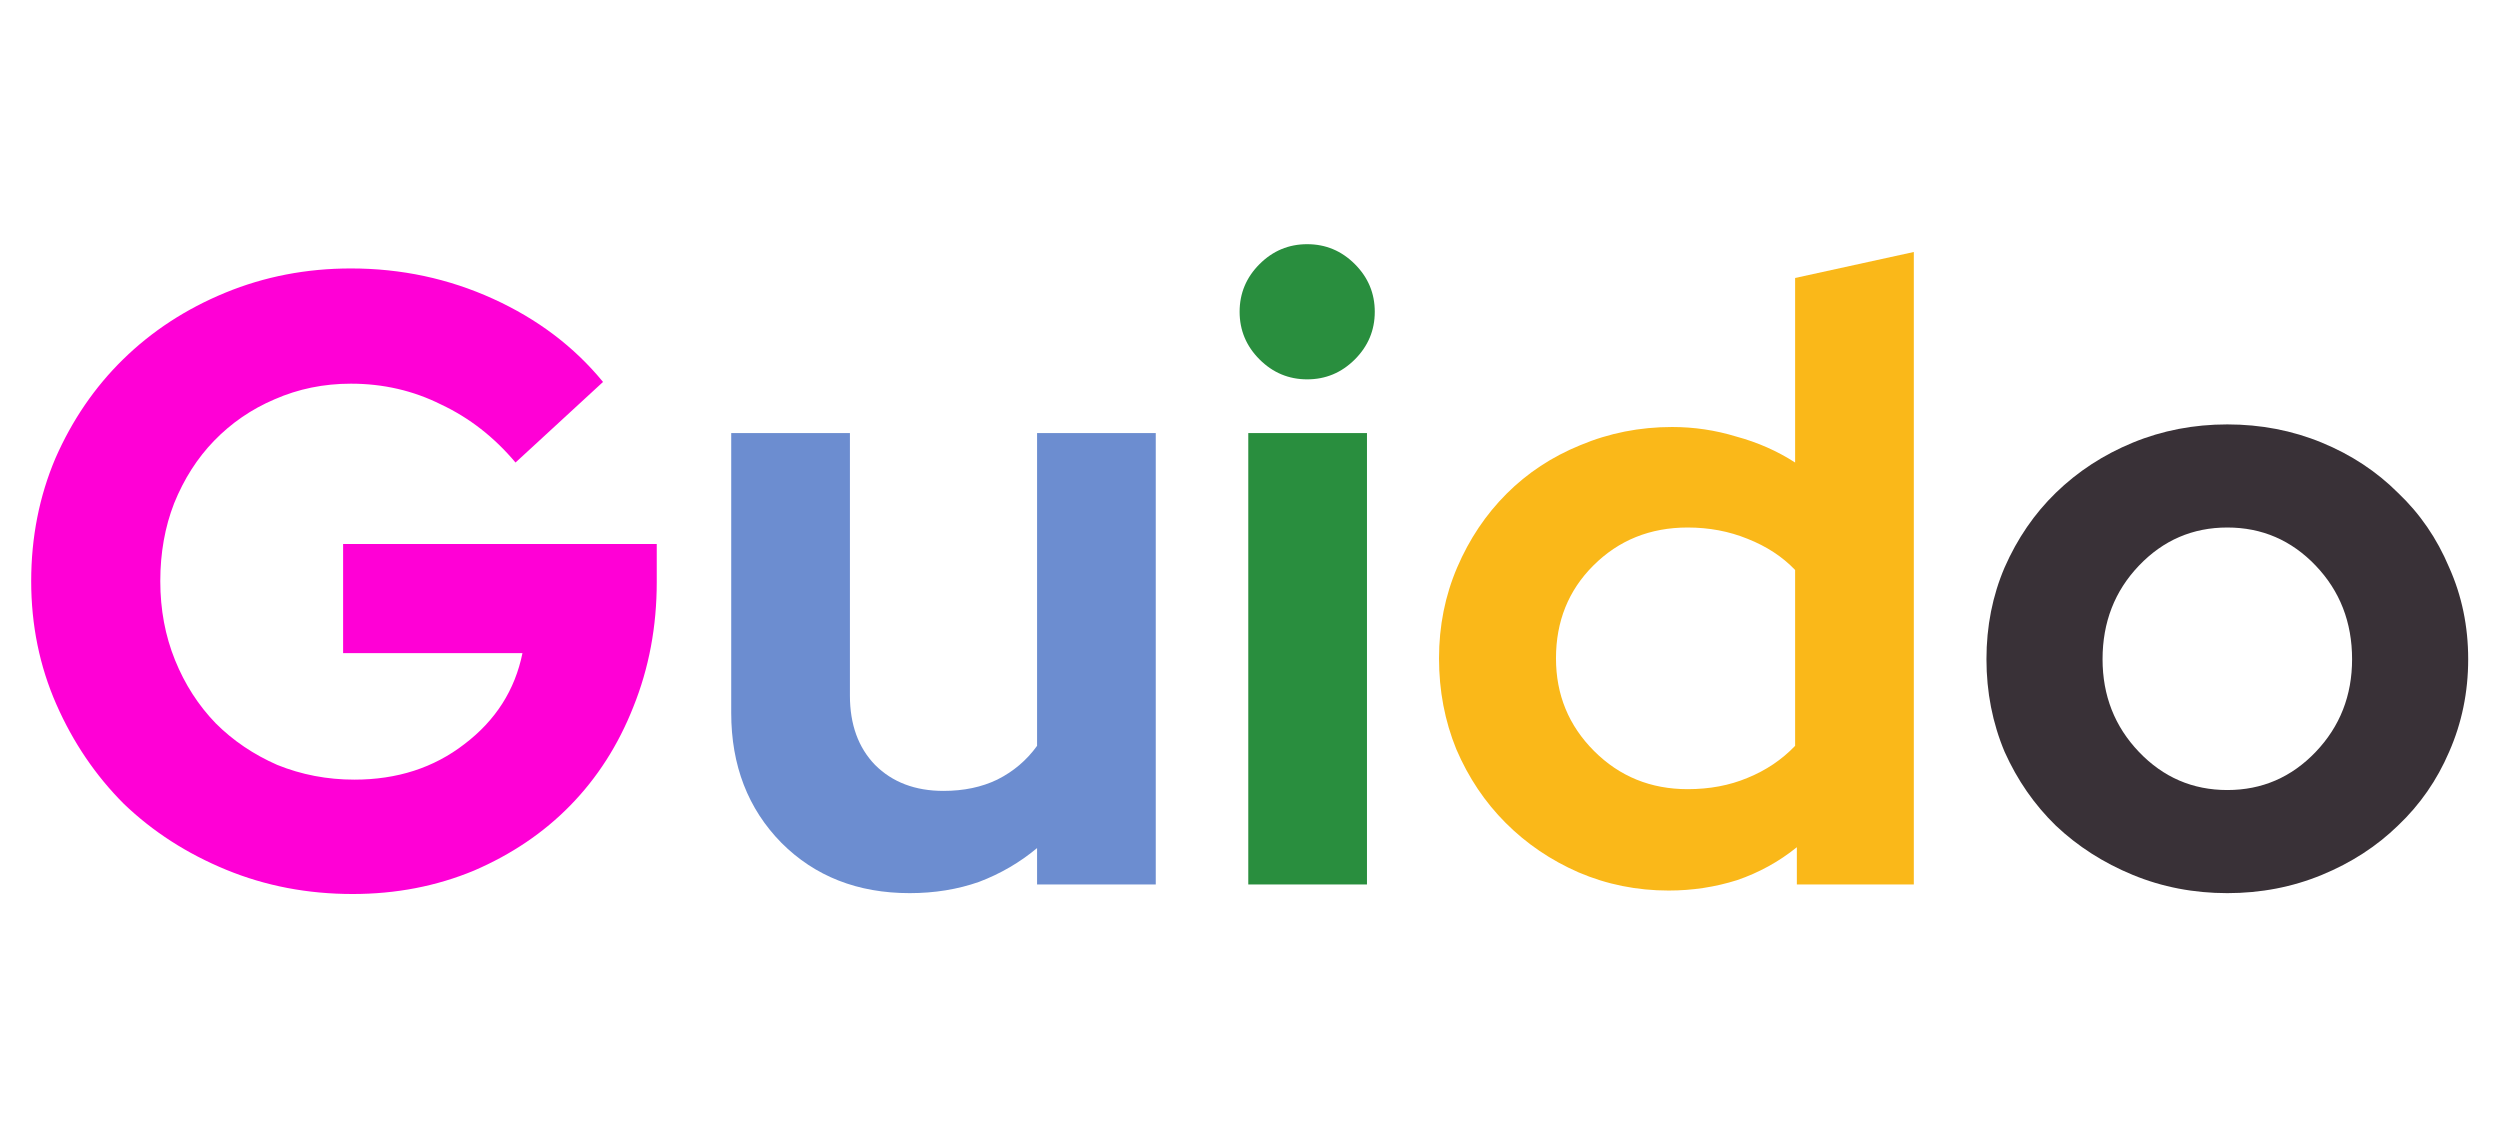 <svg width="277" height="127" viewBox="0 0 277 127" fill="none" xmlns="http://www.w3.org/2000/svg">
<path d="M72.768 64.496C72.768 69.424 71.904 74.032 70.176 78.32C68.512 82.544 66.176 86.192 63.168 89.264C60.224 92.272 56.672 94.672 52.512 96.464C48.352 98.192 43.872 99.056 39.072 99.056C34.08 99.056 29.408 98.16 25.056 96.368C20.704 94.576 16.928 92.144 13.728 89.072C10.592 85.936 8.096 82.256 6.24 78.032C4.384 73.808 3.456 69.264 3.456 64.4C3.456 59.536 4.352 54.992 6.144 50.768C8 46.544 10.496 42.896 13.632 39.824C16.832 36.688 20.608 34.224 24.96 32.432C29.312 30.64 33.952 29.744 38.88 29.744C44.448 29.744 49.696 30.864 54.624 33.104C59.552 35.344 63.616 38.416 66.816 42.32L57.12 51.248C54.752 48.432 52 46.288 48.864 44.816C45.792 43.28 42.464 42.512 38.88 42.512C35.872 42.512 33.056 43.088 30.432 44.24C27.872 45.328 25.632 46.864 23.712 48.848C21.856 50.768 20.384 53.072 19.296 55.76C18.272 58.384 17.76 61.264 17.76 64.4C17.76 67.536 18.304 70.448 19.392 73.136C20.48 75.824 21.984 78.16 23.904 80.144C25.824 82.064 28.096 83.6 30.72 84.752C33.408 85.84 36.256 86.384 39.264 86.384C44 86.384 48.064 85.072 51.456 82.448C54.912 79.824 57.056 76.464 57.888 72.368H38.016V60.272H72.768V64.496Z" fill="#FF00D6"/>
<path d="M94.171 47.984V77.072C94.171 80.272 95.099 82.832 96.955 84.752C98.875 86.672 101.403 87.632 104.539 87.632C106.779 87.632 108.763 87.216 110.491 86.384C112.283 85.488 113.755 84.24 114.907 82.64V47.984H128.059V98H114.907V93.968C112.987 95.568 110.843 96.816 108.475 97.712C106.107 98.544 103.547 98.96 100.795 98.96C95.035 98.96 90.299 97.104 86.587 93.392C82.875 89.616 81.019 84.816 81.019 78.992V47.984H94.171Z" fill="#6C8DD0"/>
<path d="M144.837 42.032C142.789 42.032 141.029 41.296 139.557 39.824C138.085 38.352 137.349 36.592 137.349 34.544C137.349 32.496 138.085 30.736 139.557 29.264C141.029 27.792 142.789 27.056 144.837 27.056C146.885 27.056 148.645 27.792 150.117 29.264C151.589 30.736 152.325 32.496 152.325 34.544C152.325 36.592 151.589 38.352 150.117 39.824C148.645 41.296 146.885 42.032 144.837 42.032ZM151.461 47.984V98H138.309V47.984H151.461Z" fill="#298E3E"/>
<path d="M199.091 98V93.872C197.107 95.472 194.899 96.688 192.467 97.52C190.035 98.288 187.507 98.672 184.883 98.672C181.363 98.672 178.035 98 174.899 96.656C171.827 95.312 169.139 93.488 166.835 91.184C164.531 88.88 162.707 86.16 161.363 83.024C160.083 79.888 159.443 76.528 159.443 72.944C159.443 69.36 160.115 66 161.459 62.864C162.803 59.728 164.627 57.008 166.931 54.704C169.235 52.4 171.955 50.608 175.091 49.328C178.291 47.984 181.683 47.312 185.267 47.312C187.699 47.312 190.067 47.664 192.371 48.368C194.739 49.008 196.915 49.968 198.899 51.248V30.8L212.051 27.92V98H199.091ZM172.403 72.944C172.403 76.976 173.811 80.4 176.627 83.216C179.443 86.032 182.899 87.44 186.995 87.44C189.427 87.44 191.635 87.024 193.619 86.192C195.667 85.36 197.427 84.176 198.899 82.64V63.152C197.491 61.68 195.731 60.528 193.619 59.696C191.571 58.864 189.363 58.448 186.995 58.448C182.835 58.448 179.347 59.856 176.531 62.672C173.779 65.424 172.403 68.848 172.403 72.944Z" fill="#FAB819"/>
<path d="M220.099 73.04C220.099 69.392 220.771 66 222.115 62.864C223.523 59.664 225.411 56.912 227.779 54.608C230.211 52.24 233.059 50.384 236.323 49.04C239.587 47.696 243.075 47.024 246.787 47.024C250.499 47.024 253.987 47.696 257.251 49.04C260.515 50.384 263.331 52.24 265.699 54.608C268.131 56.912 270.019 59.664 271.363 62.864C272.771 66 273.475 69.392 273.475 73.04C273.475 76.688 272.771 80.112 271.363 83.312C270.019 86.448 268.131 89.168 265.699 91.472C263.331 93.776 260.515 95.6 257.251 96.944C253.987 98.288 250.499 98.96 246.787 98.96C243.075 98.96 239.587 98.288 236.323 96.944C233.059 95.6 230.211 93.776 227.779 91.472C225.411 89.168 223.523 86.448 222.115 83.312C220.771 80.112 220.099 76.688 220.099 73.04ZM246.787 87.536C250.627 87.536 253.891 86.128 256.579 83.312C259.267 80.496 260.611 77.072 260.611 73.04C260.611 68.944 259.267 65.488 256.579 62.672C253.891 59.856 250.627 58.448 246.787 58.448C242.947 58.448 239.683 59.856 236.995 62.672C234.307 65.488 232.963 68.944 232.963 73.04C232.963 77.072 234.307 80.496 236.995 83.312C239.683 86.128 242.947 87.536 246.787 87.536Z" fill="#393137"/>
</svg>
